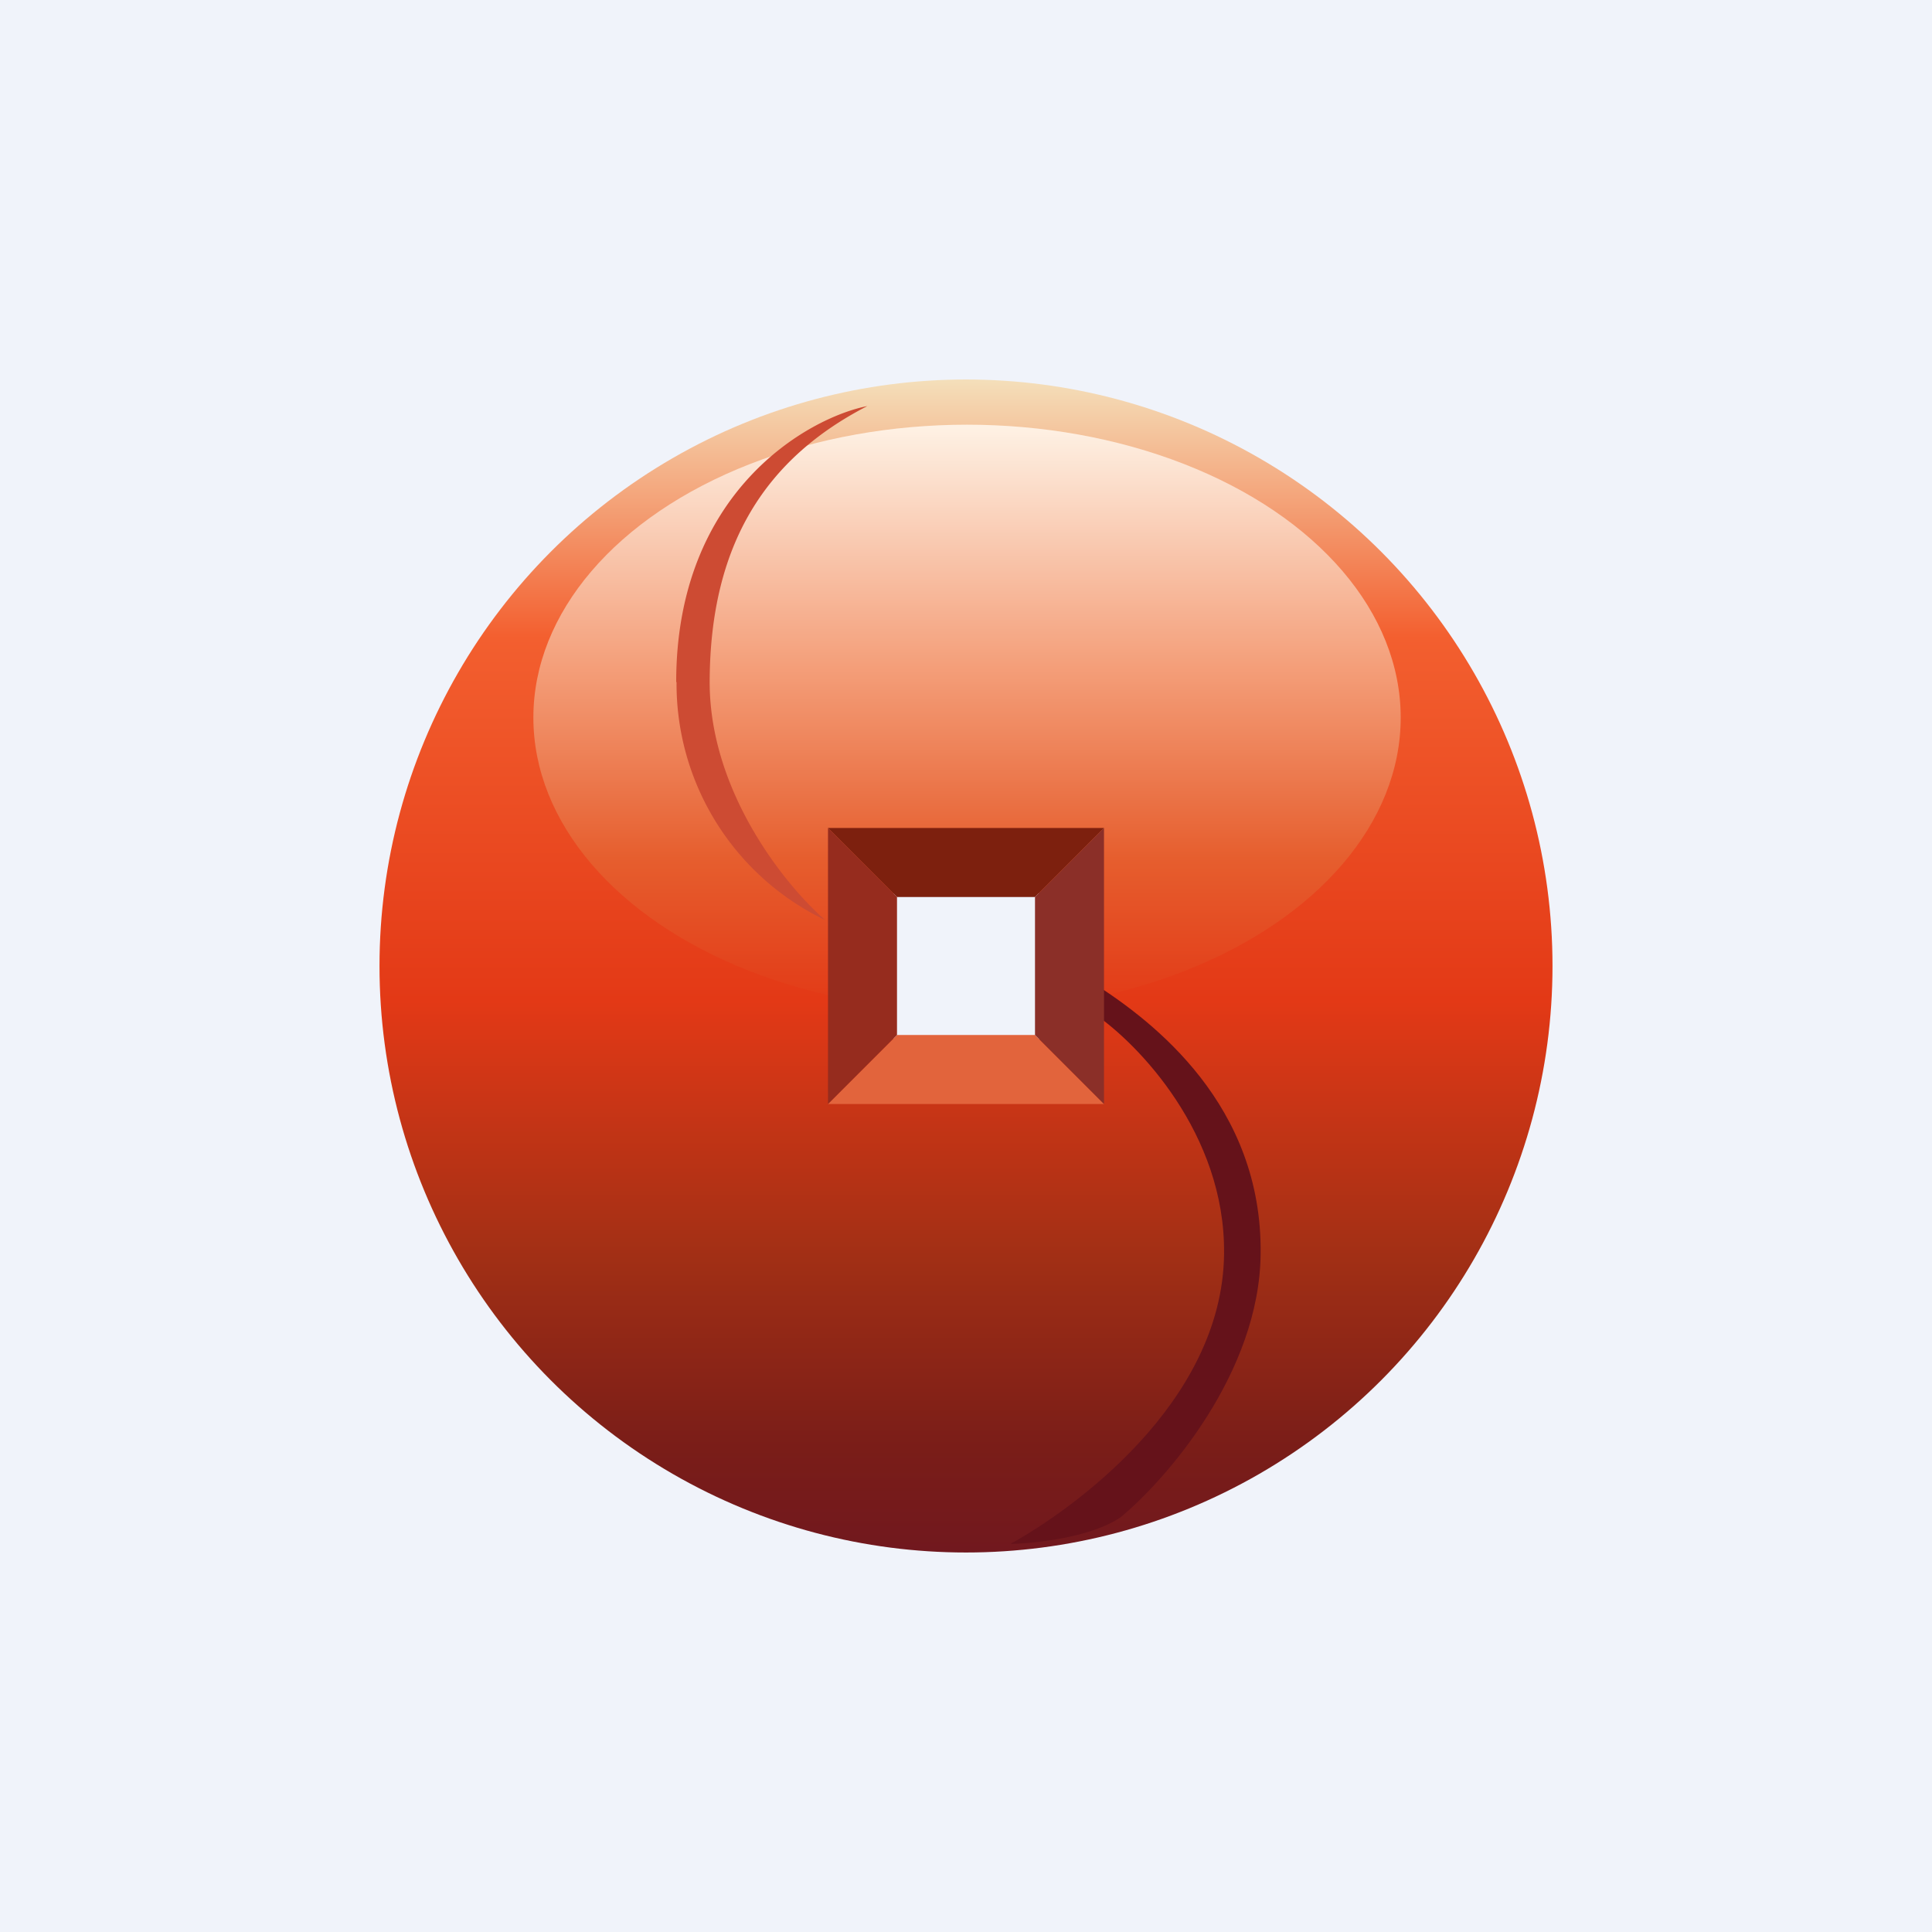 <!-- by TradeStack --><svg width="56" height="56" viewBox="0 0 56 56" xmlns="http://www.w3.org/2000/svg"><path fill="#F0F3FA" d="M0 0h56v56H0z"/><circle cx="28" cy="28" r="17" fill="url(#ae12p5wel)"/><ellipse cx="28.03" cy="20.8" rx="12.57" ry="8.49" fill="url(#be12p5wel)"/><path fill="#F0F3FA" d="M25.9 25.89h4.22v4.24H25.9z"/><path d="M19.6 19.77c0-5.53 3.83-7.66 5.54-8-2.91 1.5-4.56 3.96-4.57 8 0 3.22 2.24 5.94 3.35 6.9a7.6 7.6 0 0 1-4.31-6.9Z" fill="#CD4B33"/><path d="M35.48 36.34c.04-3.48-2.5-6.1-3.77-6.96v-.87c1.74 1.11 4.88 3.53 4.83 7.83-.03 3.44-2.72 6.53-4.06 7.64-.85.58-2.48.76-3.19.77 1.74-.96 6.14-4.06 6.19-8.4Z" fill="#65121A"/><path d="M32 24h-8l2 2h4l2-2Z" fill="#7D200E"/><path d="M32 32h-8l2-2h4l2 2Z" fill="#E2643C"/><path d="m26 30-2 2v-8l2 2v4Z" fill="#962C1E"/><path d="m30 30 2 2v-8l-2 2v4Z" fill="#8B2F28"/><defs><linearGradient id="ae12p5wel" x1="28" y1="11" x2="28" y2="45" gradientUnits="userSpaceOnUse"><stop stop-color="#F4DFBA"/><stop offset=".22" stop-color="#F35F2F"/><stop offset=".53" stop-color="#E33916"/><stop offset=".75" stop-color="#A12F15"/><stop offset=".91" stop-color="#7A1D18"/><stop offset="1" stop-color="#71181E"/></linearGradient><linearGradient id="be12p5wel" x1="28.03" y1="12.31" x2="28.03" y2="29.29" gradientUnits="userSpaceOnUse"><stop stop-color="#FEF2E5"/><stop offset=".41" stop-color="#F49F7A"/><stop offset=".74" stop-color="#E65E2E"/><stop offset="1" stop-color="#E23916"/></linearGradient></defs></svg>